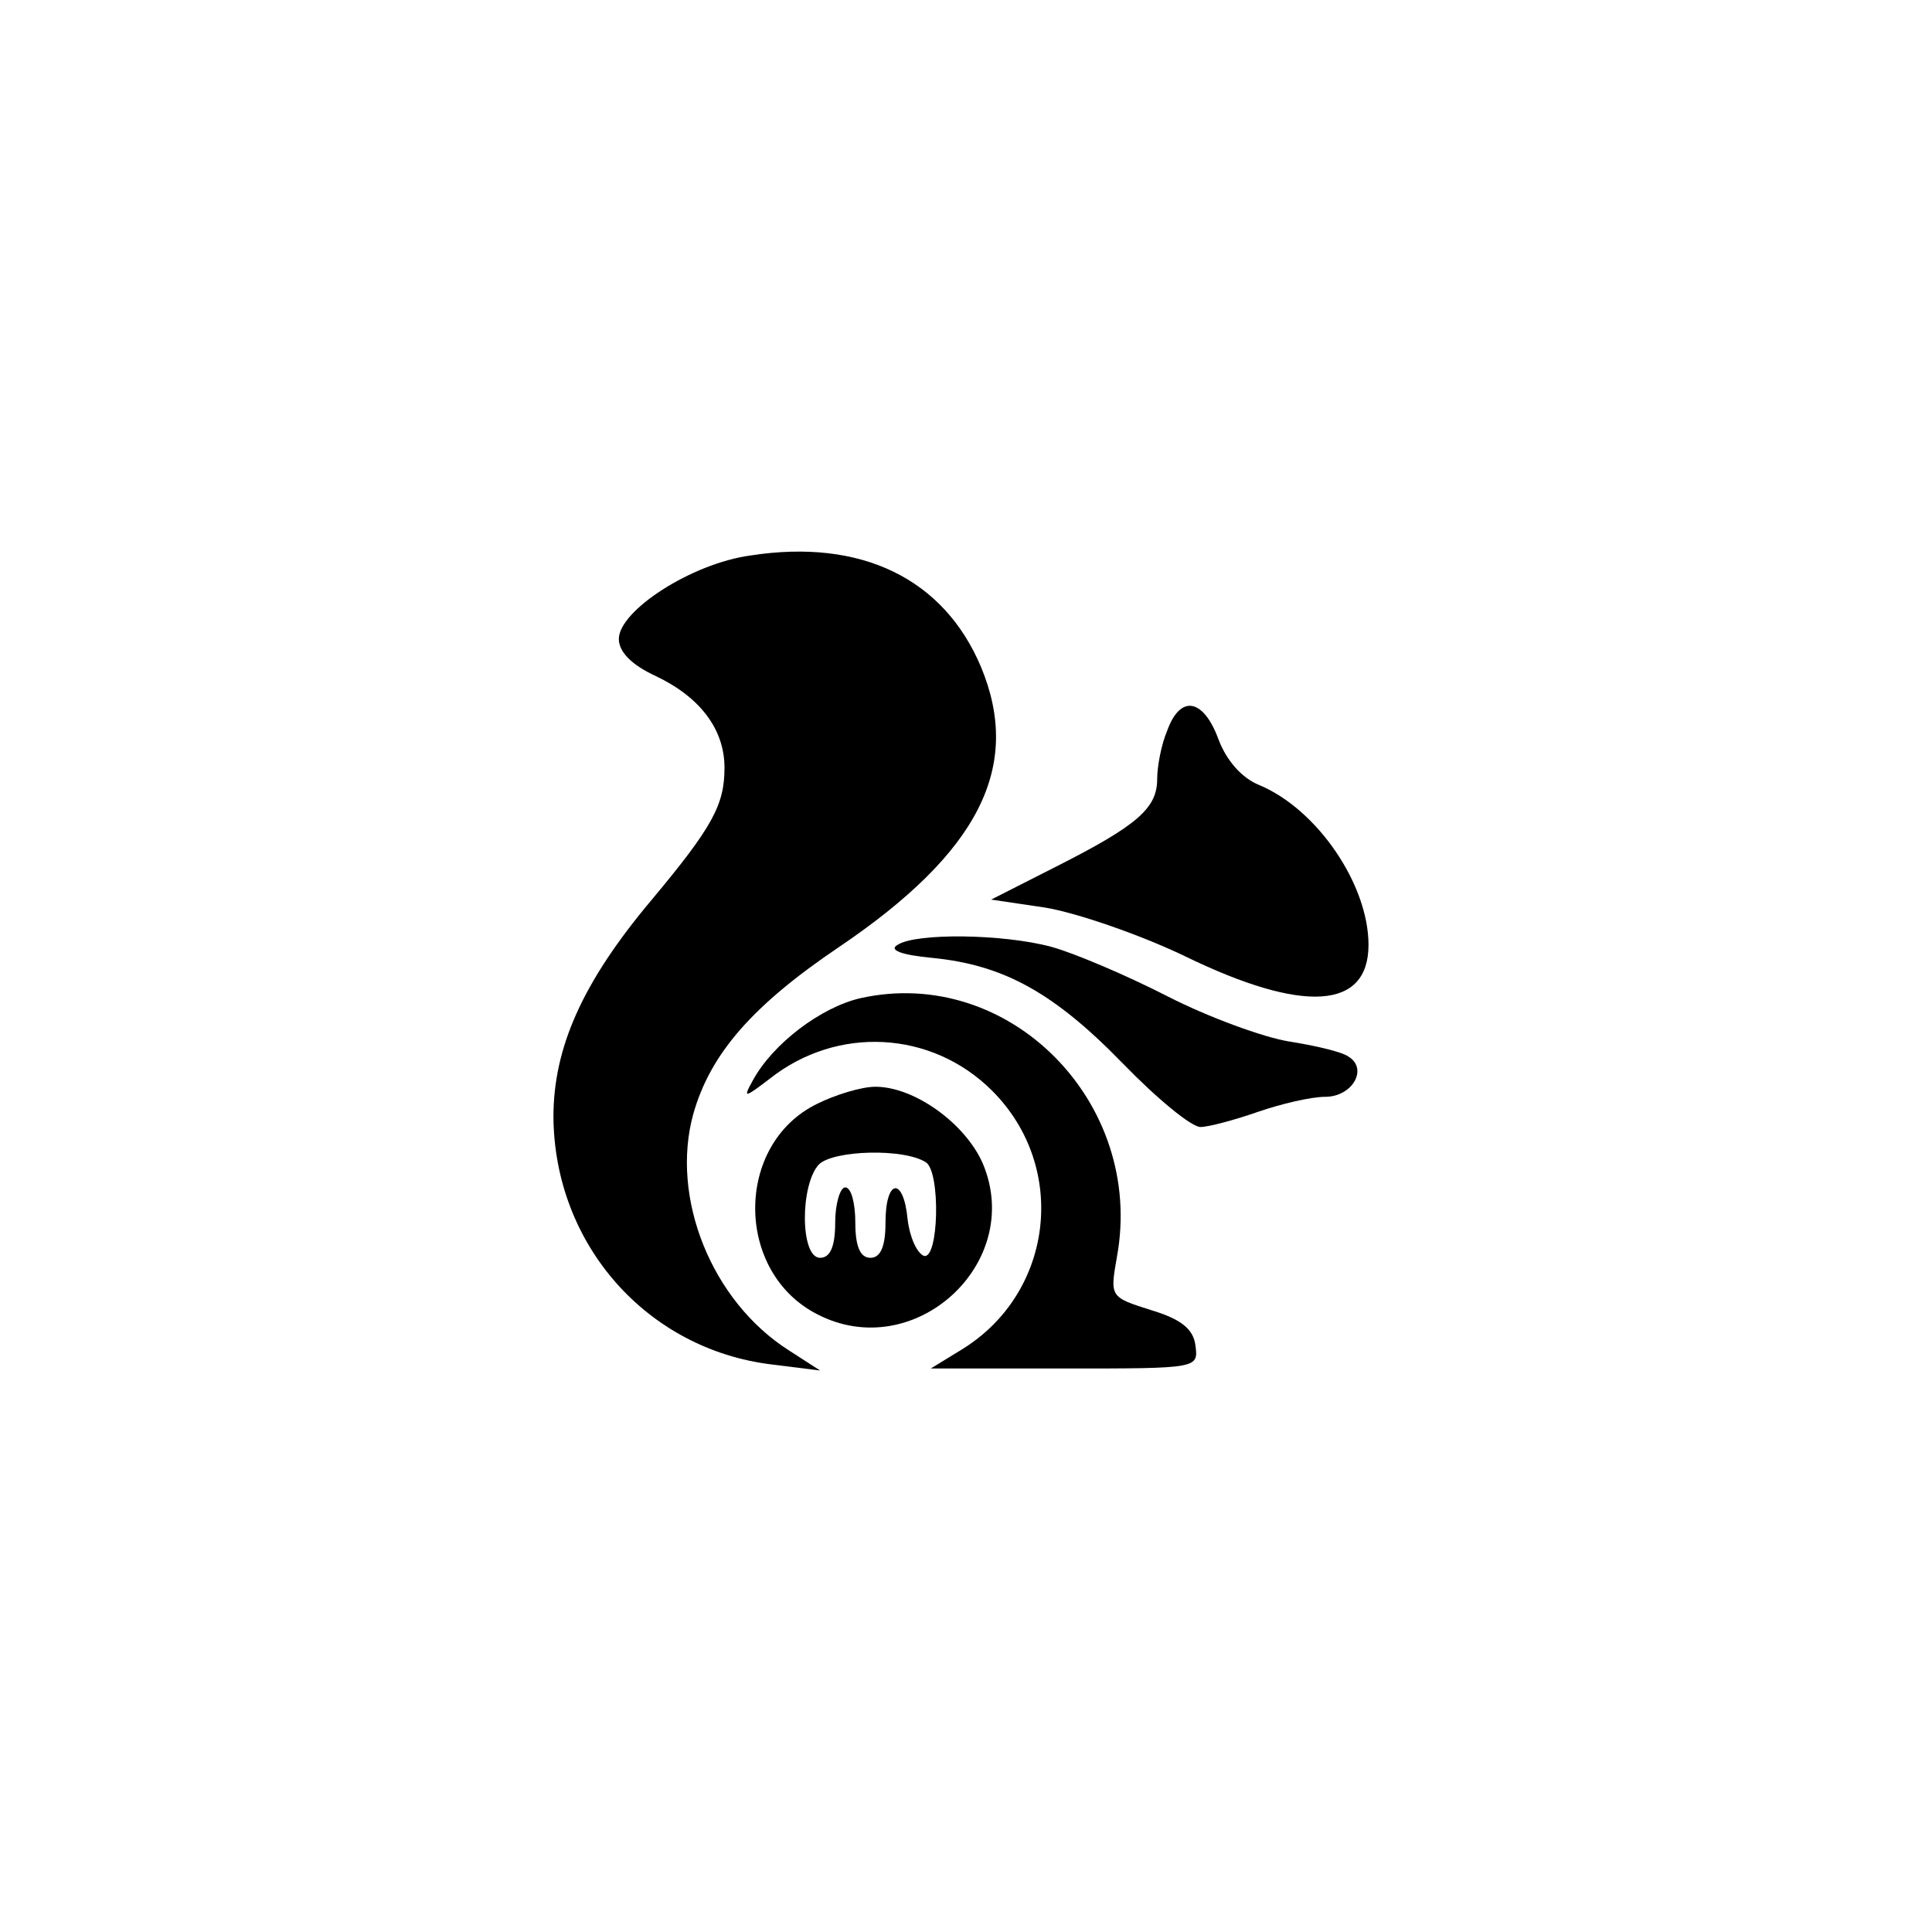 <?xml version="1.0" standalone="no"?>
<!DOCTYPE svg PUBLIC "-//W3C//DTD SVG 20010904//EN"
 "http://www.w3.org/TR/2001/REC-SVG-20010904/DTD/svg10.dtd">
<svg version="1.0" xmlns="http://www.w3.org/2000/svg"
 width="192pt" height="192pt" viewBox="0 0 192 192"
 preserveAspectRatio="xMidYMid meet">
<g transform="translate(0,192) scale(0.1,-0.1)"
fill="#000000" stroke="none">
811 c445 -92 729 -532 635 -987 -62 -301 -295 -546 -601 -630 -91 -26 -329
-26 -420 0 -291 80 -516 305 -596 596 -26 91 -26 329 0 420 120 433 542 692
982 601z"/>
<path d="M746 1368 c-59 -8 -131 -55 -131 -83 0 -13 13 -26 37 -37 44 -21 68
-53 68 -91 0 -37 -12 -59 -73 -132 -68 -81 -97 -146 -97 -215 1 -127 93 -231
217 -246 l48 -6 -31 20 c-77 49 -118 152 -95 235 17 60 59 108 145 166 139 94
182 179 141 278 -37 88 -119 128 -229 111z"/>
<path d="M1160 1194 c-6 -14 -10 -36 -10 -48 0 -29 -19 -46 -100 -87 l-65 -33
54 -8 c30 -5 92 -26 138 -48 119 -58 183 -53 183 11 0 60 -51 135 -109 159
-17 7 -32 24 -40 45 -15 41 -38 45 -51 9z"/>
<path d="M892 981 c-9 -5 3 -10 35 -13 70 -7 120 -34 189 -105 34 -35 68 -63
77 -63 8 0 34 7 57 15 23 8 53 15 67 15 27 0 43 28 23 40 -7 5 -34 11 -59 15
-25 4 -80 24 -121 45 -41 21 -93 43 -115 49 -48 13 -135 14 -153 2z"/>
<path d="M855 928 c-39 -9 -87 -45 -107 -82 -10 -18 -8 -17 17 2 67 53 161 48
221 -12 76 -76 61 -201 -30 -257 l-31 -19 133 0 c133 0 133 0 130 23 -2 16
-14 26 -44 35 -41 13 -41 13 -34 53 28 153 -107 290 -255 257z"/>
<path d="M812 823 c-82 -40 -82 -167 0 -209 96 -50 206 50 165 149 -17 40 -68
77 -107 77 -14 0 -40 -8 -58 -17z m108 -58 c15 -9 13 -98 -2 -93 -7 3 -14 19
-16 36 -4 43 -22 41 -22 -3 0 -24 -5 -35 -15 -35 -10 0 -15 11 -15 35 0 19 -4
35 -10 35 -5 0 -10 -16 -10 -35 0 -24 -5 -35 -15 -35 -20 0 -20 73 -1 93 15
14 84 16 106 2z"/>
</g>
</svg>
